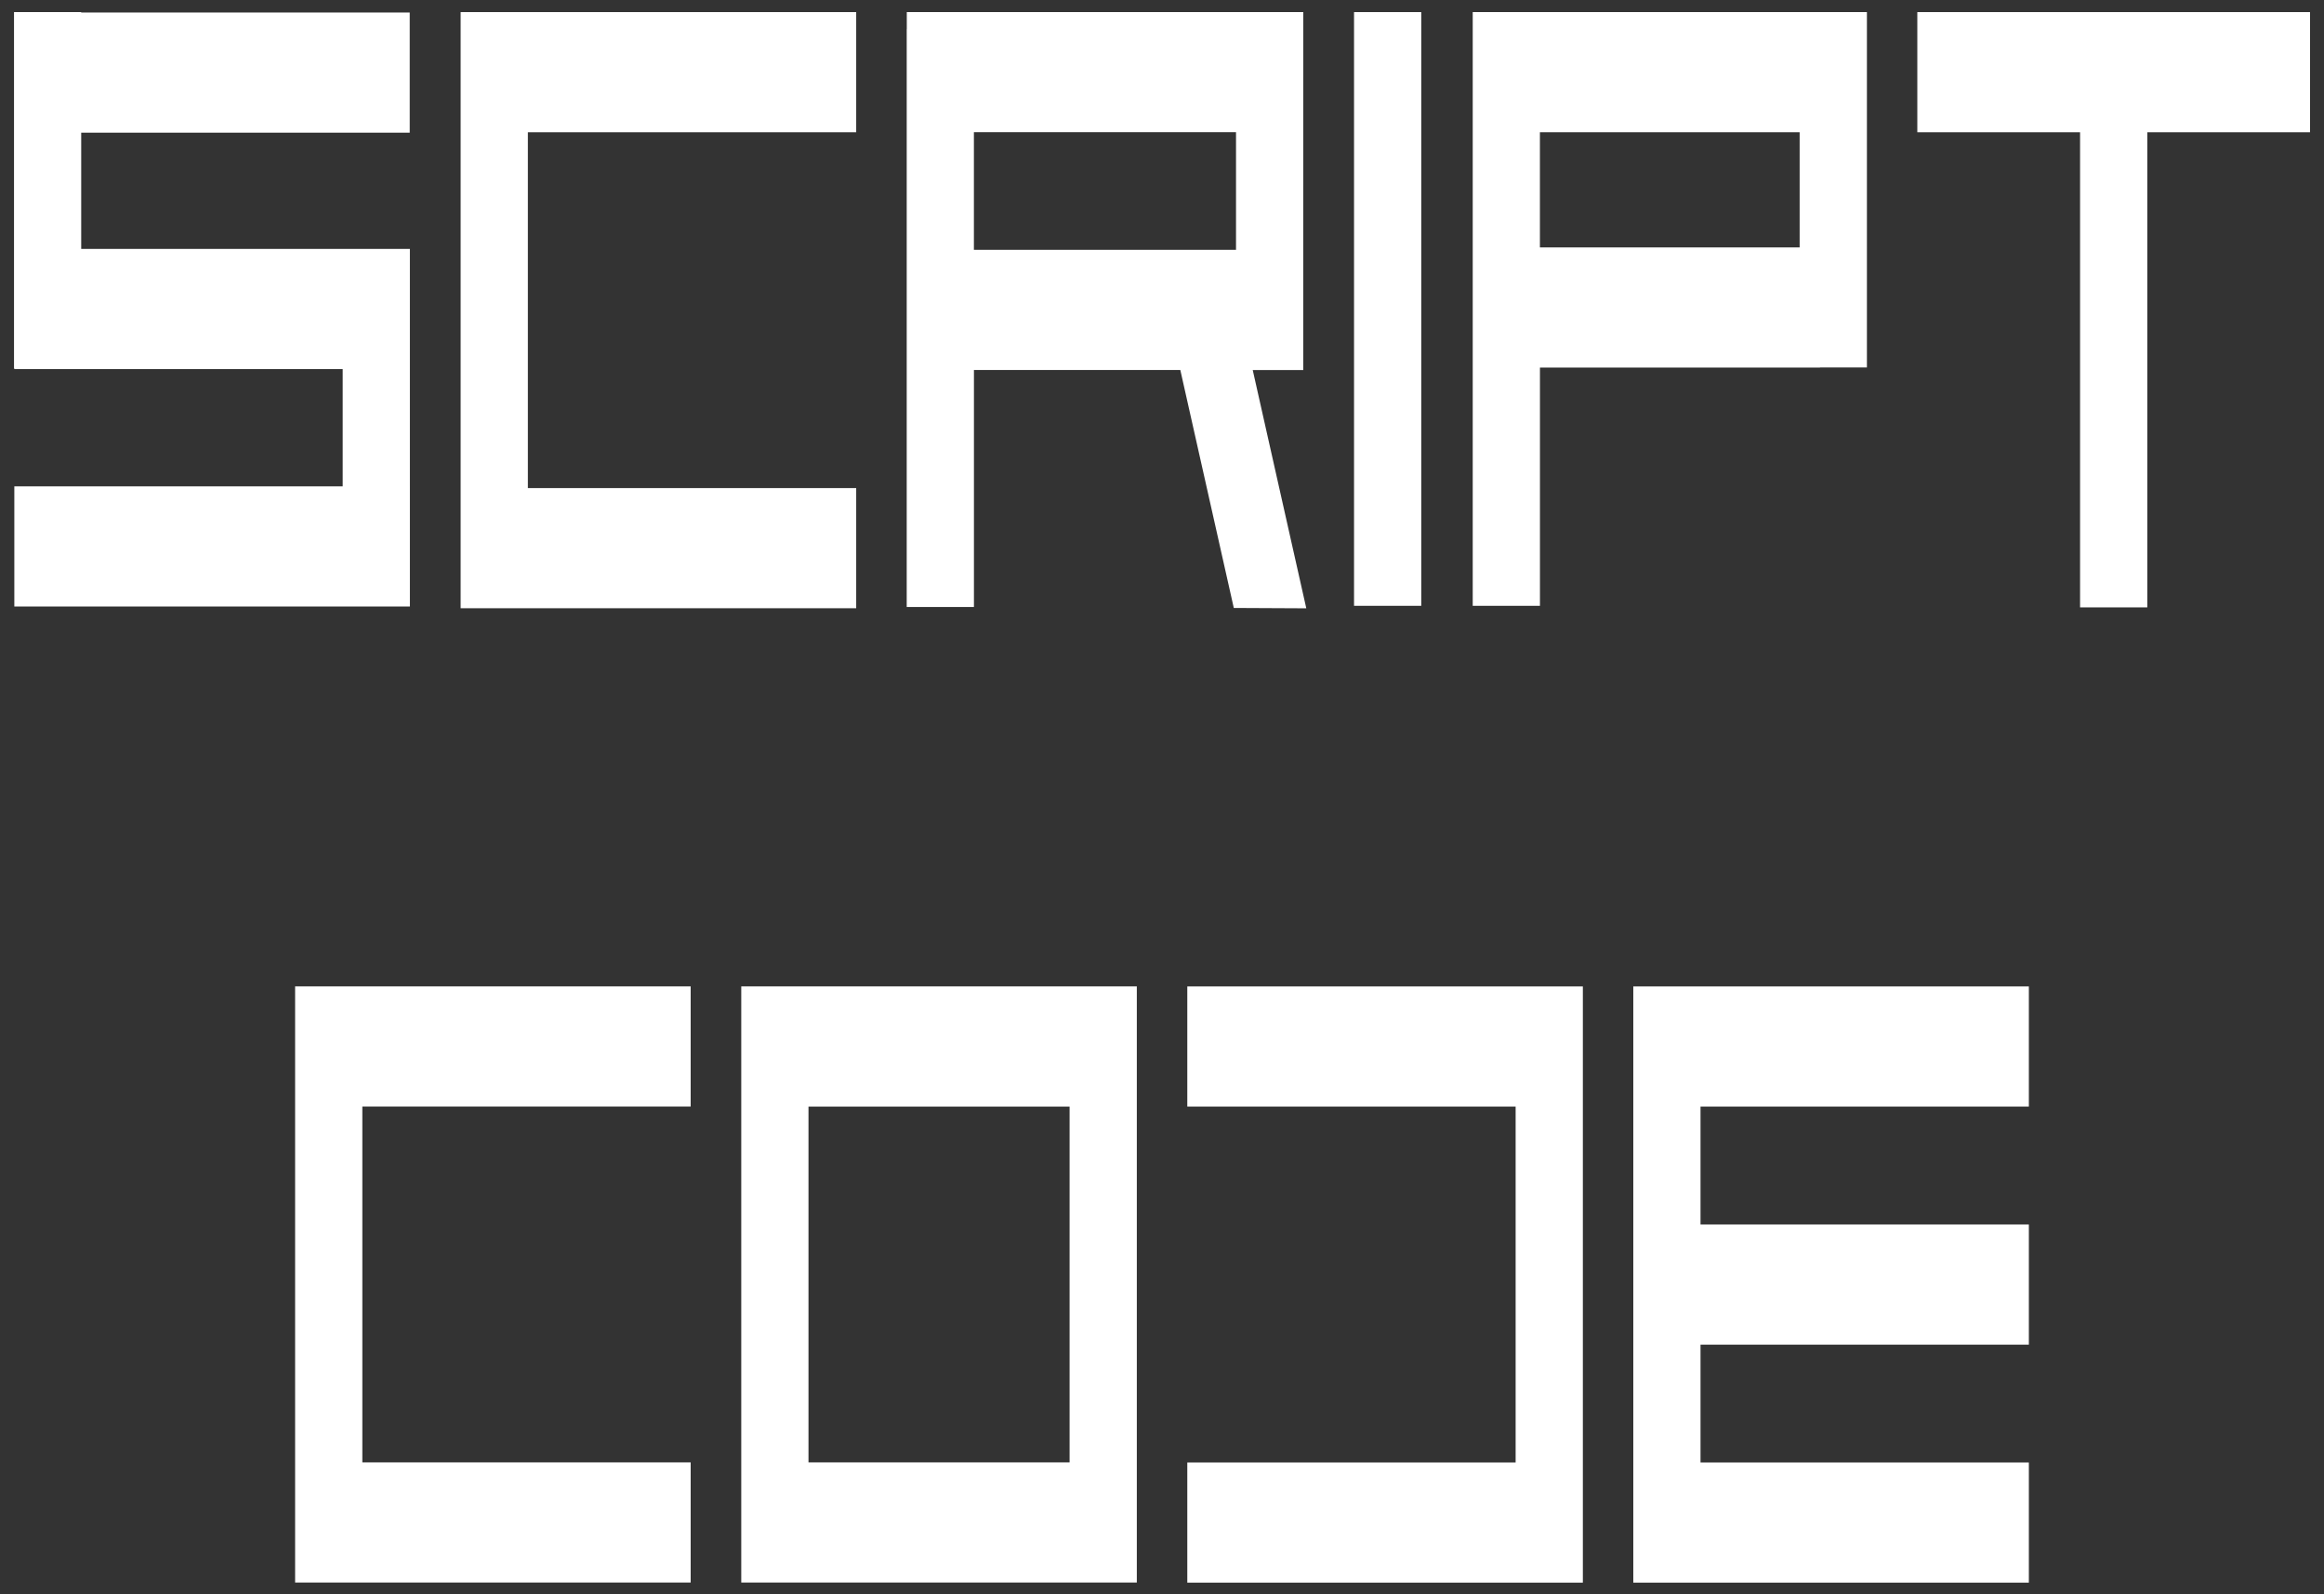 <?xml version="1.0" encoding="utf-8"?>
<!-- Generator: Adobe Illustrator 26.0.1, SVG Export Plug-In . SVG Version: 6.00 Build 0)  -->
<svg version="1.1" id="Camada_1" xmlns="http://www.w3.org/2000/svg" xmlns:xlink="http://www.w3.org/1999/xlink" x="0px" y="0px"
	 viewBox="0 0 595.28 408.38" style="enable-background:new 0 0 595.28 408.38;" xml:space="preserve">
<rect x="0" y="0" width="595.28" height="408.38" fill="#333333" stroke="none"/>
<style type="text/css">
	.st0{fill:#FFFFFF;}
	.st1{clip-path:url(#SVGID_00000062901044636500122870000017375194277304628632_);}
	.st2{fill:#CECFD0;}
	.st3{fill:#E6007E;}
</style>
<g>
	<g>
		<path id="c" class="st0" d="M75.59,255.98v27.5v91.16v30.28v0.5h101.32v-30.78h-84.1v-91.16h84.1v-30.78H75.59V255.98z"/>
		<path id="o" class="st0" d="M189.87,255.98v27.5v91.16v30.29v0.49h84.1h17.22v-30.78v-91.16v-27v-3.78H189.87V255.98z
			 M207.09,283.49h66.88v91.16h-66.88V283.49z"/>
		<path id="d" class="st0" d="M304.12,283.49h84.1v91.18h-84.1v30.78h84.1h17.22v-30.78v-91.18v-27v-3.78H304.12V283.49z"/>
		<path id="e" class="st0" d="M519.68,283.49v-30.78h-84.1h-17.22v30.78v30.21v30.78v30.19v27v3.78h101.32v-30.78h-84.1v-30.19h84.1
			v-30.78h-84.1v-30.21H519.68z"/>
	</g>
	<g>
		<path id="_x31_" class="st0" d="M20.8,33.98h84.15V3.2H20.8V3.1H3.59v91.3h0.09v0.14h84.1v30.05H3.67v30.78h101.32v-0.29v-30.49
			V94.54V66.1v-2.34H20.8V33.98z"/>
		<path id="_x34_" class="st0" d="M364.05,3.1h-17.22v152.1h17.22V3.1z"/>
		<path id="_x32_" class="st0" d="M117.99,6.39v27.49v91.16v30.29v0.49h101.32v-30.78h-84.1V33.88h84.1V3.1H117.99V6.39z"/>
		<path id="_x36_" class="st0" d="M550.01,3.1H532.8h-41.69v30.78h41.69V155.6h17.22V33.88h41.68V3.1H550.01z"/>
		<path id="_x35_" class="st0" d="M460.97,3.1h-73.93h-9.81v152.1h17.22V94.16h71.73v-0.02h12.02V3.1h-13.1H460.97z M460.97,63.38
			h-66.53v-29.5h66.53V63.38z"/>
		<path id="_x33_" class="st0" d="M333.82,94.78v-12.8V64l0.01-60.9l-101.56,0v4.34h-0.02v148.06h17.22V94.78h52.86l13.7,60.97
			l18.57,0.09L320.88,94.8h12.94V94.78z M316.6,64h-67.14V33.86h67.14V64z"/>
	</g>
</g>
<g>
	<defs>
		<rect id="SVGID_1_" x="-1381.61" y="-18.05" width="595.28" height="420.19"/>
	</defs>
	<clipPath id="SVGID_00000155825480812577479500000005318226441792502455_">
		<use xlink:href="#SVGID_1_"  style="overflow:visible;"/>
	</clipPath>
	<g style="clip-path:url(#SVGID_00000155825480812577479500000005318226441792502455_);">
		<path class="st2" d="M-1308.27,247.54v28.36v93.99v31.22v0.52h104.46v-31.74h-86.71V275.9h86.71v-31.74h-104.46V247.54z"/>
		<path class="st2" d="M-1194.17,247.54v28.36v93.99v31.23v0.5h86.71h17.75v-31.74V275.9v-27.84v-3.9h-104.46V247.54z
			 M-1176.42,275.9h68.95v93.99h-68.95V275.9z"/>
		<path class="st2" d="M-1077.02,275.83h86.71v94.01h-86.71v31.74h86.71h17.75v-31.74v-94.01v-27.84v-3.9h-104.46V275.83z"/>
		<path class="st2" d="M-859.95,273.63v-31.74h-86.71h-17.75v31.74v31.15v31.74v31.13v27.84v3.9h104.46v-31.74h-86.71v-31.13h86.71
			v-31.74h-86.71v-31.15H-859.95z"/>
		<path class="st2" d="M-1361.31,17.05h86.76v-31.74h-86.76v-0.11h-17.75v94.13h0.09v0.14h86.71v30.98h-86.71v31.74h104.46v-0.3
			v-31.43V79.48V50.16v-2.41h-86.8V17.05z"/>
		<path class="st2" d="M-1017.77-14.69h-17.75v156.82h17.75V-14.69z"/>
		<path class="st2" d="M-1264.15-12.04V16.3v93.99v31.23v0.5h104.46v-31.74h-86.71V16.3h86.71v-31.74h-104.46V-12.04z"/>
		<path class="st2" d="M-832.13-15.21h-17.75h-42.98v31.74h42.98v125.49h17.75V16.53h42.97v-31.74H-832.13z"/>
		<path class="st2" d="M-921.9-14.31h-76.23h-10.11V142.5h17.75V79.57h73.95v-0.02h12.39v-93.87h-13.51H-921.9z M-921.9,47.83
			h-68.59V17.42h68.59V47.83z"/>
		<path class="st2" d="M-1045.89,79.43V66.23V47.69V-7.59h-0.24v-7.51h-104.46v4.47h-0.02v152.65h17.75V79.43h54.5l14.12,62.86
			l19.15,0.09l-14.14-62.93h13.34V79.43z M-1063.65,47.69h-69.22V16.62h69.22V47.69z"/>
	</g>
</g>
<rect x="267.08" y="-523.09" class="st3" width="13.12" height="40.98"/>
<rect x="-278.36" y="-286.15" class="st3" width="13.12" height="40.98"/>
<rect x="-308.96" y="-287.94" class="st3" width="13.12" height="40.98"/>
<rect x="-541.32" y="-283.26" class="st3" width="13.12" height="40.98"/>
</svg>
